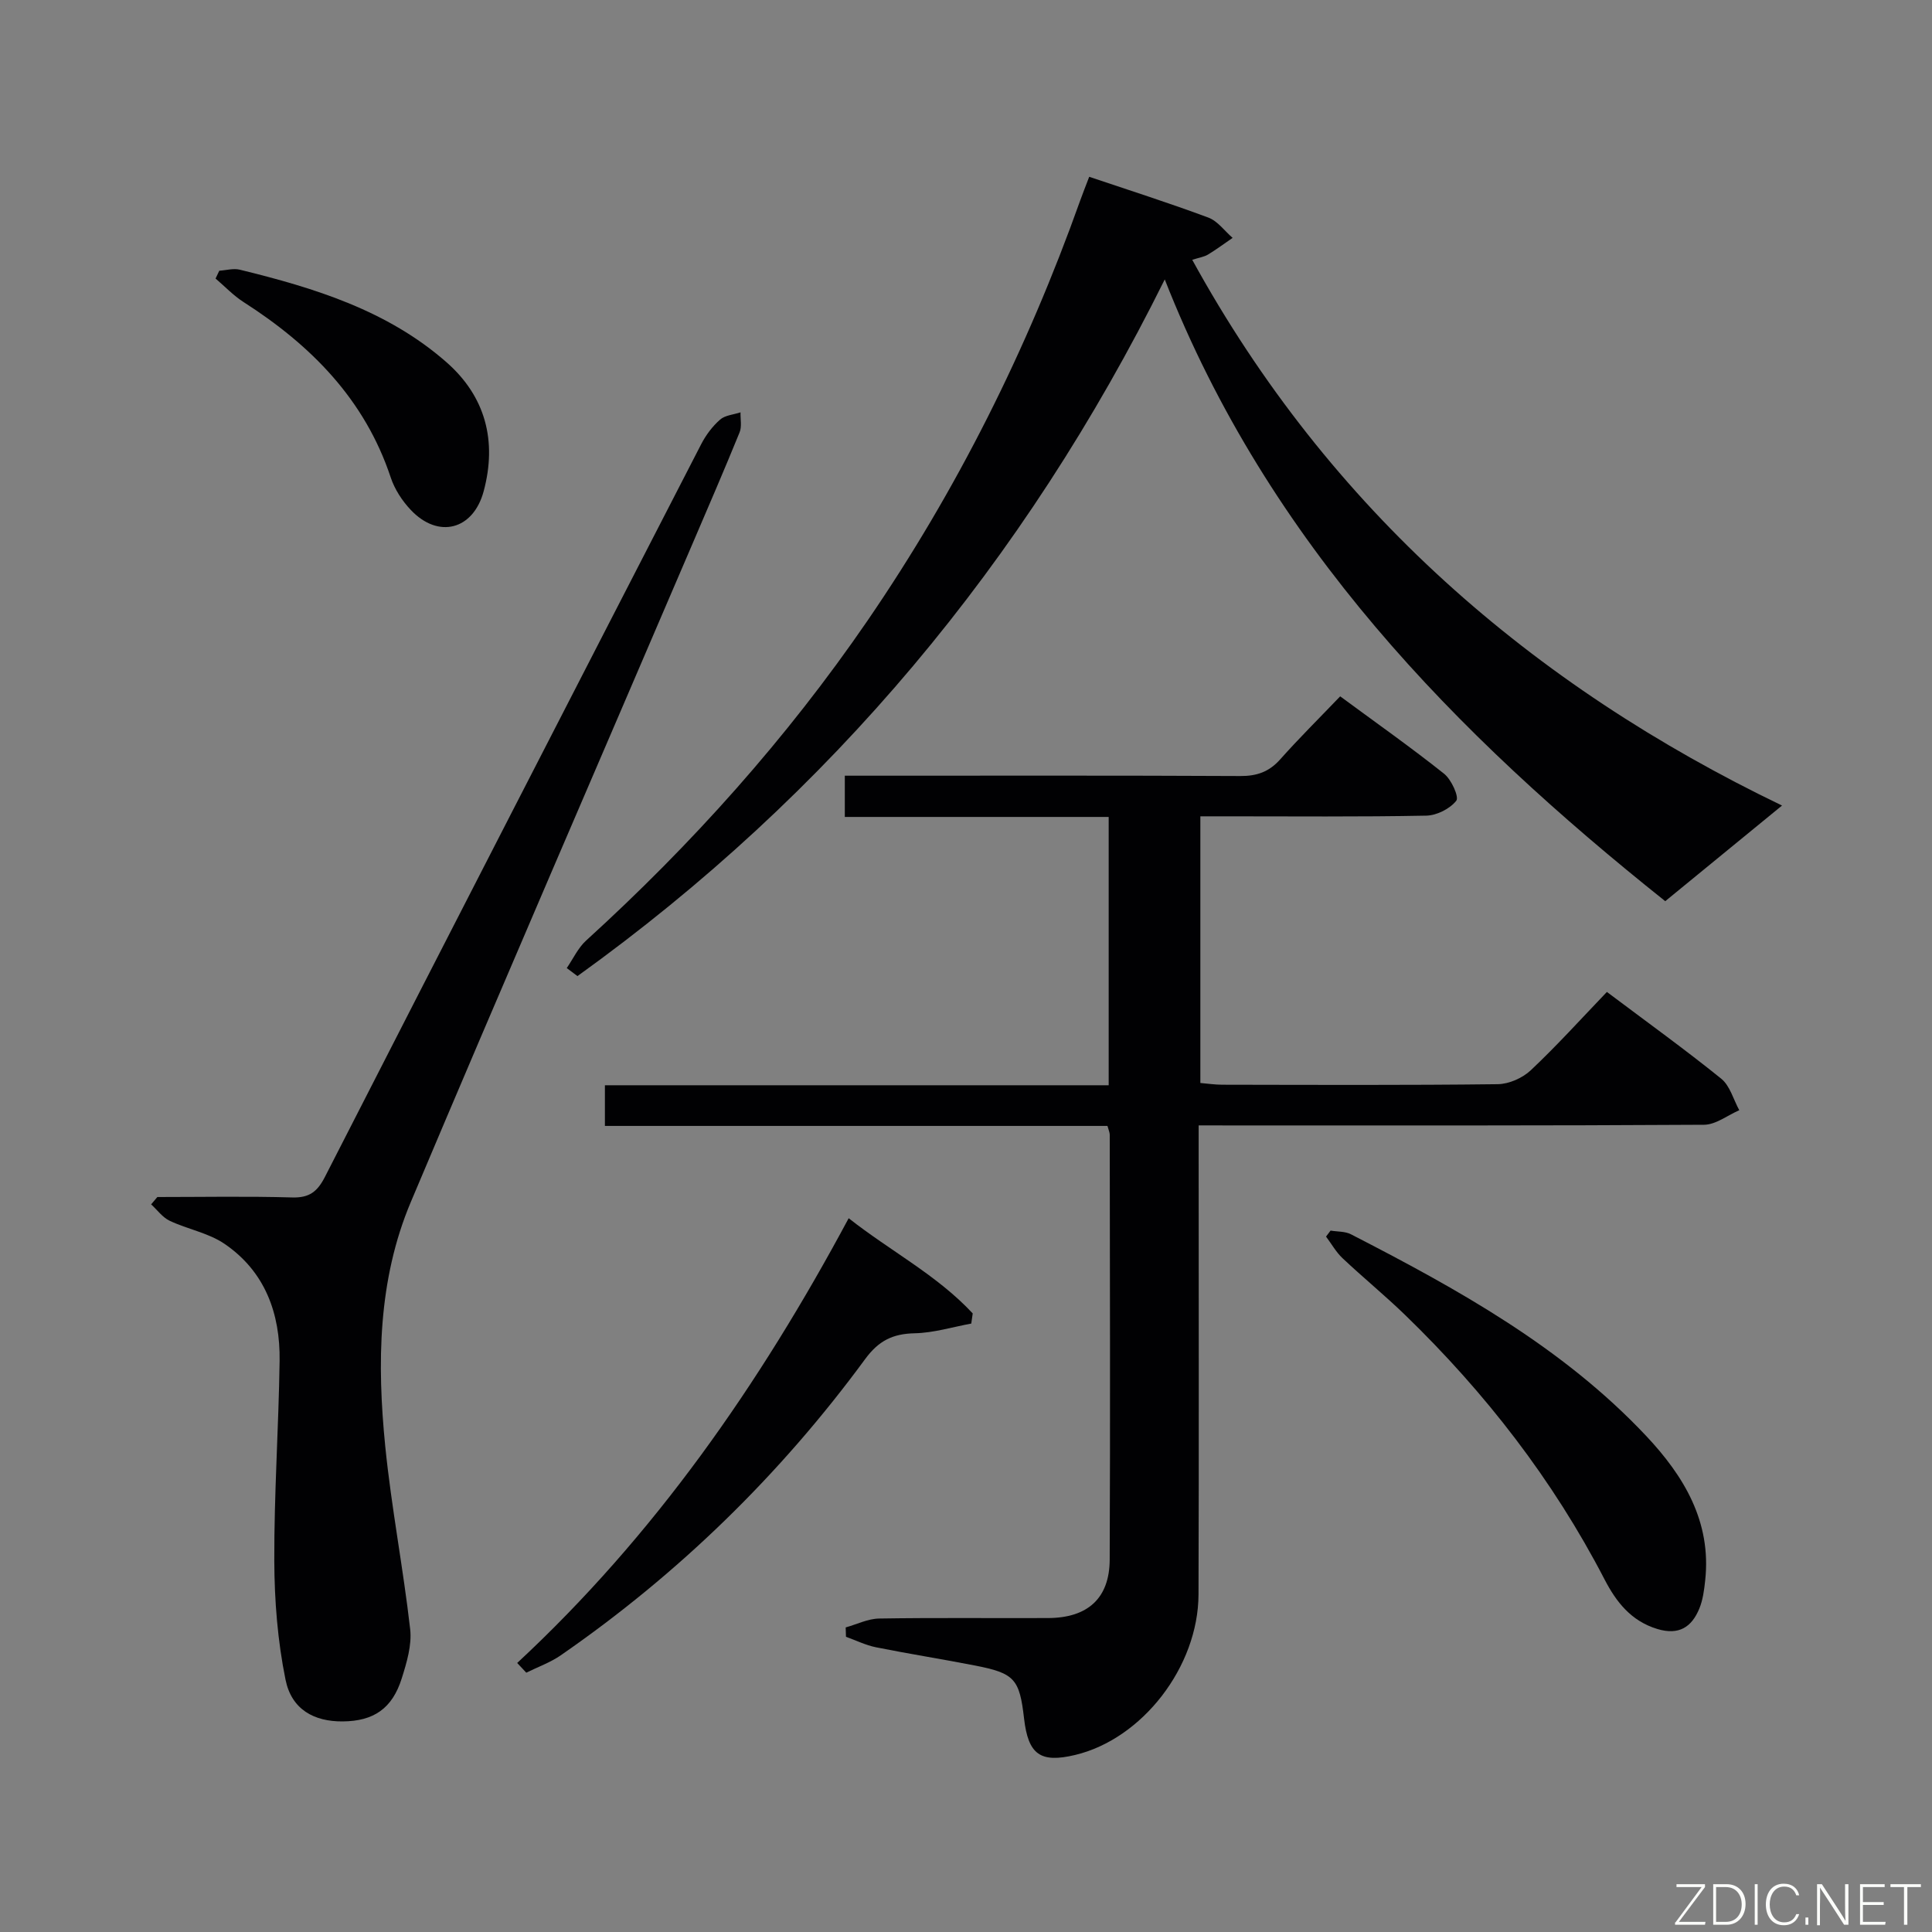 <svg enable-background="new 0 0 400 400" viewBox="0 0 400 400" xmlns="http://www.w3.org/2000/svg"><rect x="0" y="0" width="400" height="400" fill="#808080" stroke="none"/><path d="m248.17 233v6.61c0 30.16.07 60.32-.03 90.49-.05 15.02-11.68 29.95-25.56 33.25-7.19 1.71-9.7-.08-10.56-7.56-.94-8.17-1.96-9.36-10.1-10.95-6.84-1.34-13.74-2.42-20.57-3.79-2.12-.43-4.13-1.43-6.2-2.17-.02-.65-.04-1.3-.06-1.94 2.31-.64 4.62-1.81 6.94-1.84 11.66-.19 23.33-.05 34.99-.1 8.17-.04 12.69-4.08 12.73-12.08.13-29.33.04-58.66.01-87.99 0-.46-.23-.92-.47-1.82-34.57 0-69.15 0-104.05 0 0-2.85 0-5.26 0-8.42h104.3c0-18.83 0-36.91 0-55.55-18.19 0-36.25 0-54.63 0 0-2.95 0-5.35 0-8.54h5.87c25.33 0 50.66-.06 75.99.07 3.45.02 5.99-.87 8.29-3.46 3.87-4.35 8.01-8.45 12.41-13.04 7.49 5.52 14.66 10.57 21.52 16.03 1.51 1.2 3.13 4.81 2.52 5.58-1.32 1.67-4.04 3.05-6.22 3.09-13.83.27-27.66.14-41.49.14-1.64 0-3.29 0-5.28 0v55.21c1.43.12 3.01.36 4.58.36 19 .03 38 .12 56.99-.11 2.33-.03 5.15-1.28 6.86-2.9 5.43-5.12 10.45-10.68 15.74-16.2 8.37 6.29 16.19 11.92 23.67 17.96 1.82 1.47 2.52 4.31 3.74 6.53-2.43 1.05-4.85 2.99-7.29 3.01-32.83.2-65.66.14-98.48.14-1.8-.01-3.62-.01-6.16-.01z" fill="#010103"/><path d="m368.95 166.78c-7.81 6.39-15.7 12.86-24.18 19.8-43.3-34.53-82.13-73.98-103.62-128.73-29.05 58.58-69.27 106.63-121.59 144.24-.74-.55-1.48-1.1-2.22-1.66 1.32-1.92 2.33-4.17 4.01-5.7 21.88-19.91 41.5-41.8 58.25-66.22 18.53-27.04 33.04-56.11 44.03-86.96.55-1.54 1.16-3.06 1.88-4.95 8.38 2.83 16.6 5.44 24.67 8.45 1.93.72 3.36 2.77 5.02 4.2-1.7 1.16-3.35 2.4-5.11 3.46-.8.48-1.81.62-3.25 1.08 28.4 51.73 70.39 88.1 122.11 112.99z" fill="#010103"/><path d="m32.58 247.83c9.31 0 18.63-.18 27.93.09 3.56.1 5.21-1.22 6.78-4.29 25.87-50.61 51.87-101.15 77.89-151.68.97-1.88 2.32-3.68 3.9-5.07 1.04-.92 2.8-1.03 4.24-1.51-.05 1.39.3 2.95-.2 4.16-3.13 7.68-6.42 15.3-9.69 22.92-19.48 45.46-39.14 90.84-58.37 136.4-6.83 16.17-7.01 33.43-5.3 50.58 1.27 12.66 3.72 25.2 5.16 37.86.38 3.3-.71 6.91-1.74 10.19-1.97 6.27-5.82 8.87-12.23 8.92-5.92.05-10.57-2.46-11.83-8.61-1.64-8.04-2.3-16.4-2.33-24.63-.05-13.8.9-27.59 1.1-41.4.14-9.81-3.01-18.51-11.4-24.23-3.32-2.27-7.64-3.02-11.36-4.78-1.48-.7-2.57-2.24-3.84-3.4.43-.51.86-1.02 1.29-1.52z" fill="#010103"/><path d="m275.48 254.78c1.41.24 3 .14 4.21.76 22.11 11.37 43.84 23.38 61.12 41.74 7.8 8.29 13.56 17.77 12.23 29.94-.21 1.96-.47 4.01-1.21 5.81-1.58 3.84-4.22 5.58-8.68 4.24-5.46-1.65-8.52-5.6-10.94-10.26-10.67-20.6-24.69-38.68-41.31-54.77-4.18-4.05-8.7-7.74-12.94-11.74-1.35-1.27-2.29-2.98-3.42-4.48.31-.41.63-.82.94-1.24z" fill="#010103"/><path d="m107.08 344.3c28.35-26.34 50.1-57.51 68.63-92.08 8.64 6.81 18.31 11.78 25.68 19.71-.1.7-.2 1.4-.3 2.1-3.91.72-7.8 1.93-11.72 2.01-4.52.1-7.44 1.52-10.24 5.33-17.57 23.93-38.58 44.42-63.01 61.33-2.18 1.51-4.76 2.42-7.16 3.61-.63-.66-1.26-1.34-1.88-2.01z" fill="#010103"/><path d="m45.4 56.05c1.42-.09 2.94-.54 4.26-.21 15.42 3.77 30.54 8.42 42.76 19.14 8.09 7.09 10.52 16.3 7.72 26.72-2.15 8.01-9.38 9.92-15.09 3.88-1.78-1.88-3.34-4.27-4.15-6.71-5.37-16.18-16.51-27.39-30.47-36.33-2.11-1.35-3.87-3.23-5.8-4.87.26-.54.51-1.08.77-1.62z" fill="#010103"/><g fill="#fbfcfa"><path d="m346.9 398 5.4-7.3h-5.2v-.6h5.9v.6l-5.4 7.2h5.5l-.1.6h-6.2v-.5z"/><path d="m354.7 390.1h2.8c2.3 0 3.9 1.6 3.9 4.1s-1.6 4.3-3.9 4.3h-2.8zm.6 7.8h2c2.2 0 3.3-1.6 3.3-3.6 0-1.8-1-3.6-3.3-3.6h-2z"/><path d="m363.9 390.1v8.4h-.6v-8.4h1.6z"/><path d="m372.5 396.3c-.4 1.3-1.4 2.3-3.2 2.3-2.4 0-3.7-1.9-3.7-4.3 0-2.3 1.2-4.3 3.7-4.3 1.8 0 2.9 1 3.2 2.4h-.6c-.4-1.1-1.1-1.8-2.5-1.8-2.1 0-3 1.9-3 3.7s.9 3.7 3 3.7c1.4 0 2.1-.7 2.5-1.7z"/><path d="m373.8 398.5v-1.5h.6v1.5z"/><path d="m376.2 398.5v-8.4h1c1.3 2 4.4 6.7 4.9 7.6-.1-1.2-.1-2.4-.1-3.8v-3.8h.7v8.4h-.9c-1.2-1.9-4.4-6.8-5-7.7.1 1.1 0 2.3 0 3.9v3.9h-.6z"/><path d="m390 394.4h-4.3v3.5h4.7l-.1.6h-5.2v-8.4h5.1v.6h-4.5v3.1h4.3z"/><path d="m394.2 390.7h-2.8v-.6h6.3v.6h-2.8v7.8h-.7z"/></g></svg>